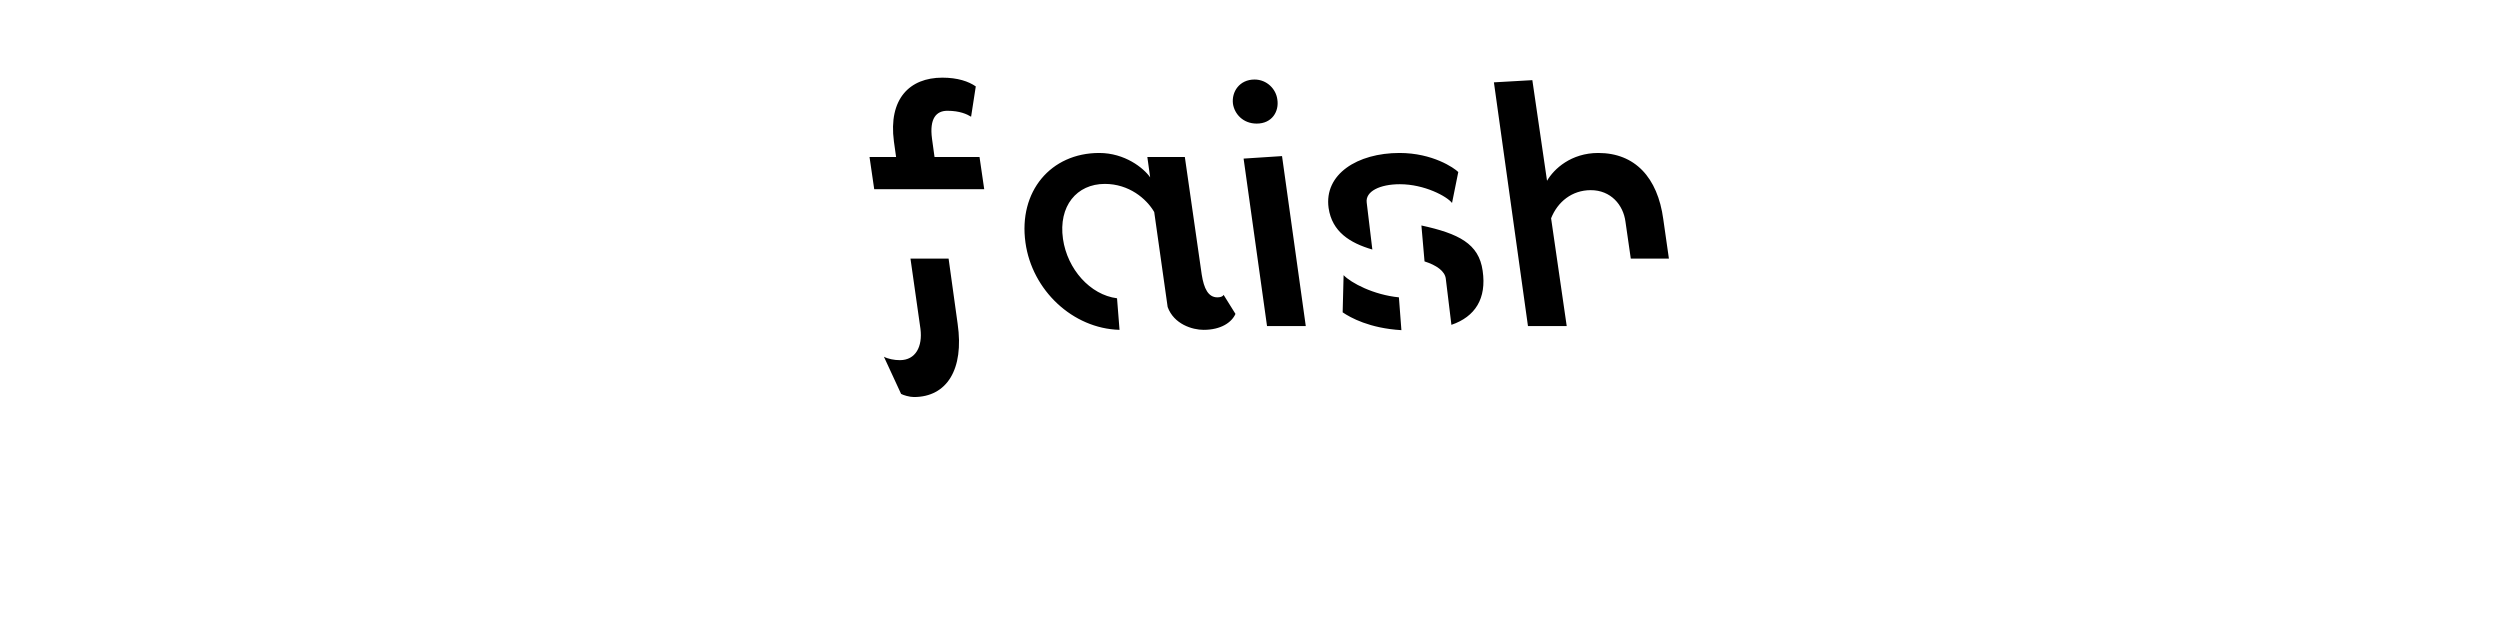 <?xml version="1.0" encoding="UTF-8"?>
<svg height="200" version="1.1" width="800" xmlns="http://www.w3.org/2000/svg" xmlns:xlink="http://www.w3.org/1999/xlink">
 <rect width="100%" height="100%" fill="#808080" stroke="none"/>
 <path d="M0,0 l800,0 l0,200 l-800,0 Z M0,0" fill="rgb(255,255,255)" transform="matrix(1,0,0,-1,0,200)"/>
 <path d="M279.75,139.45 l35.2,0 l-1.5,10.3 l-14.4,0 l-0.8,5.8 c-0.9,6.6,1.4,9,4.9,9 c4,0,6.3,-1.1,7.6,-1.9 l1.5,9.7 c-2.3,1.6,-5.8,2.8,-10.7,2.8 c-10.5,0,-17.3,-6.8,-15.5,-20.4 l0.7,-5 l-8.5,0 Z M292.45,72.95 c10.5,0,16.1,8.8,14,23.4 l-2.9,20.9 l-12.2,0 l3.2,-22.5 c0.7,-5.6,-1.5,-10,-6.6,-10 c-1.8,0,-3.8,0.4,-5.1,1.1 l5.5,-11.9 c0.7,-0.4,2.7,-1,4.1,-1 Z M358.25,94.45 l-0.8,10.1 c-8.6,1.1,-15.9,9.3,-17.3,19 c-1.5,10.5,4.4,17.6,13.4,17.6 c7.7,0,13.3,-4.7,15.8,-9 l4.3,-30.4 c2,-5.5,7.9,-7.3,11.5,-7.3 c5.6,0,9,2.4,10.2,5.1 l-3.8,6.1 c-0.3,-0.6,-1.1,-0.8,-2,-0.8 c-2.9,0,-4.3,2.8,-5,7.3 l-5.4,37.6 l-12,0 l0.9,-6.5 c-2.1,3,-8.1,7.8,-16.3,7.8 c-15.5,0,-25.9,-12.3,-23.6,-28.7 c2.1,-15.2,15.1,-27.5,30.1,-27.9 Z M402.15,160.45 c4.9,0,7.2,3.9,6.6,7.7 c-0.4,3.3,-3.3,6.4,-7.3,6.4 c-4.8,0,-7.4,-3.9,-6.9,-7.8 c0.5,-3.2,3.2,-6.3,7.6,-6.3 Z M405.45,95.65 l12.4,0 l-7.6,54.4 l-12.3,-0.8 Z M439.15,120.15 l-1.8,15 c-0.5,3.6,4.2,5.9,10.6,5.9 c7.9,0,15.1,-3.9,16.7,-6 l2,9.9 c-1.3,1.3,-8.2,6.1,-18.8,6.1 c-13.5,0,-24.2,-6.8,-22.7,-17.6 c1.1,-7.6,6.8,-11.2,14,-13.3 Z M464.45,96.05 c7.6,2.6,11.3,8.4,10,17.3 c-1.2,8.7,-7.7,11.9,-19.6,14.5 l1,-11.5 c3.8,-1.2,6.5,-3.1,6.8,-5.5 Z M448.45,94.35 l-0.8,10.5 c-8.1,0.8,-15.3,4.6,-17.7,7.1 l-0.3,-11.9 c2.5,-1.7,8.6,-5.1,18.8,-5.7 Z M488.95,95.65 l12.4,0 l-5,34.5 c2.1,5.3,6.7,9,12.7,9 c6.4,0,10.4,-4.7,11.1,-10.1 l1.7,-11.8 l12.2,0 l-1.8,12.6 c-1.8,13.4,-9.1,21.2,-20.8,21.2 c-8.7,0,-14.2,-5.1,-16.4,-8.9 l-4.7,32.2 l-12.3,-0.7 Z M488.95,95.65" fill="rgb(0,0,0)" transform="matrix(1,0,0,-1,0,200)"/>
</svg>